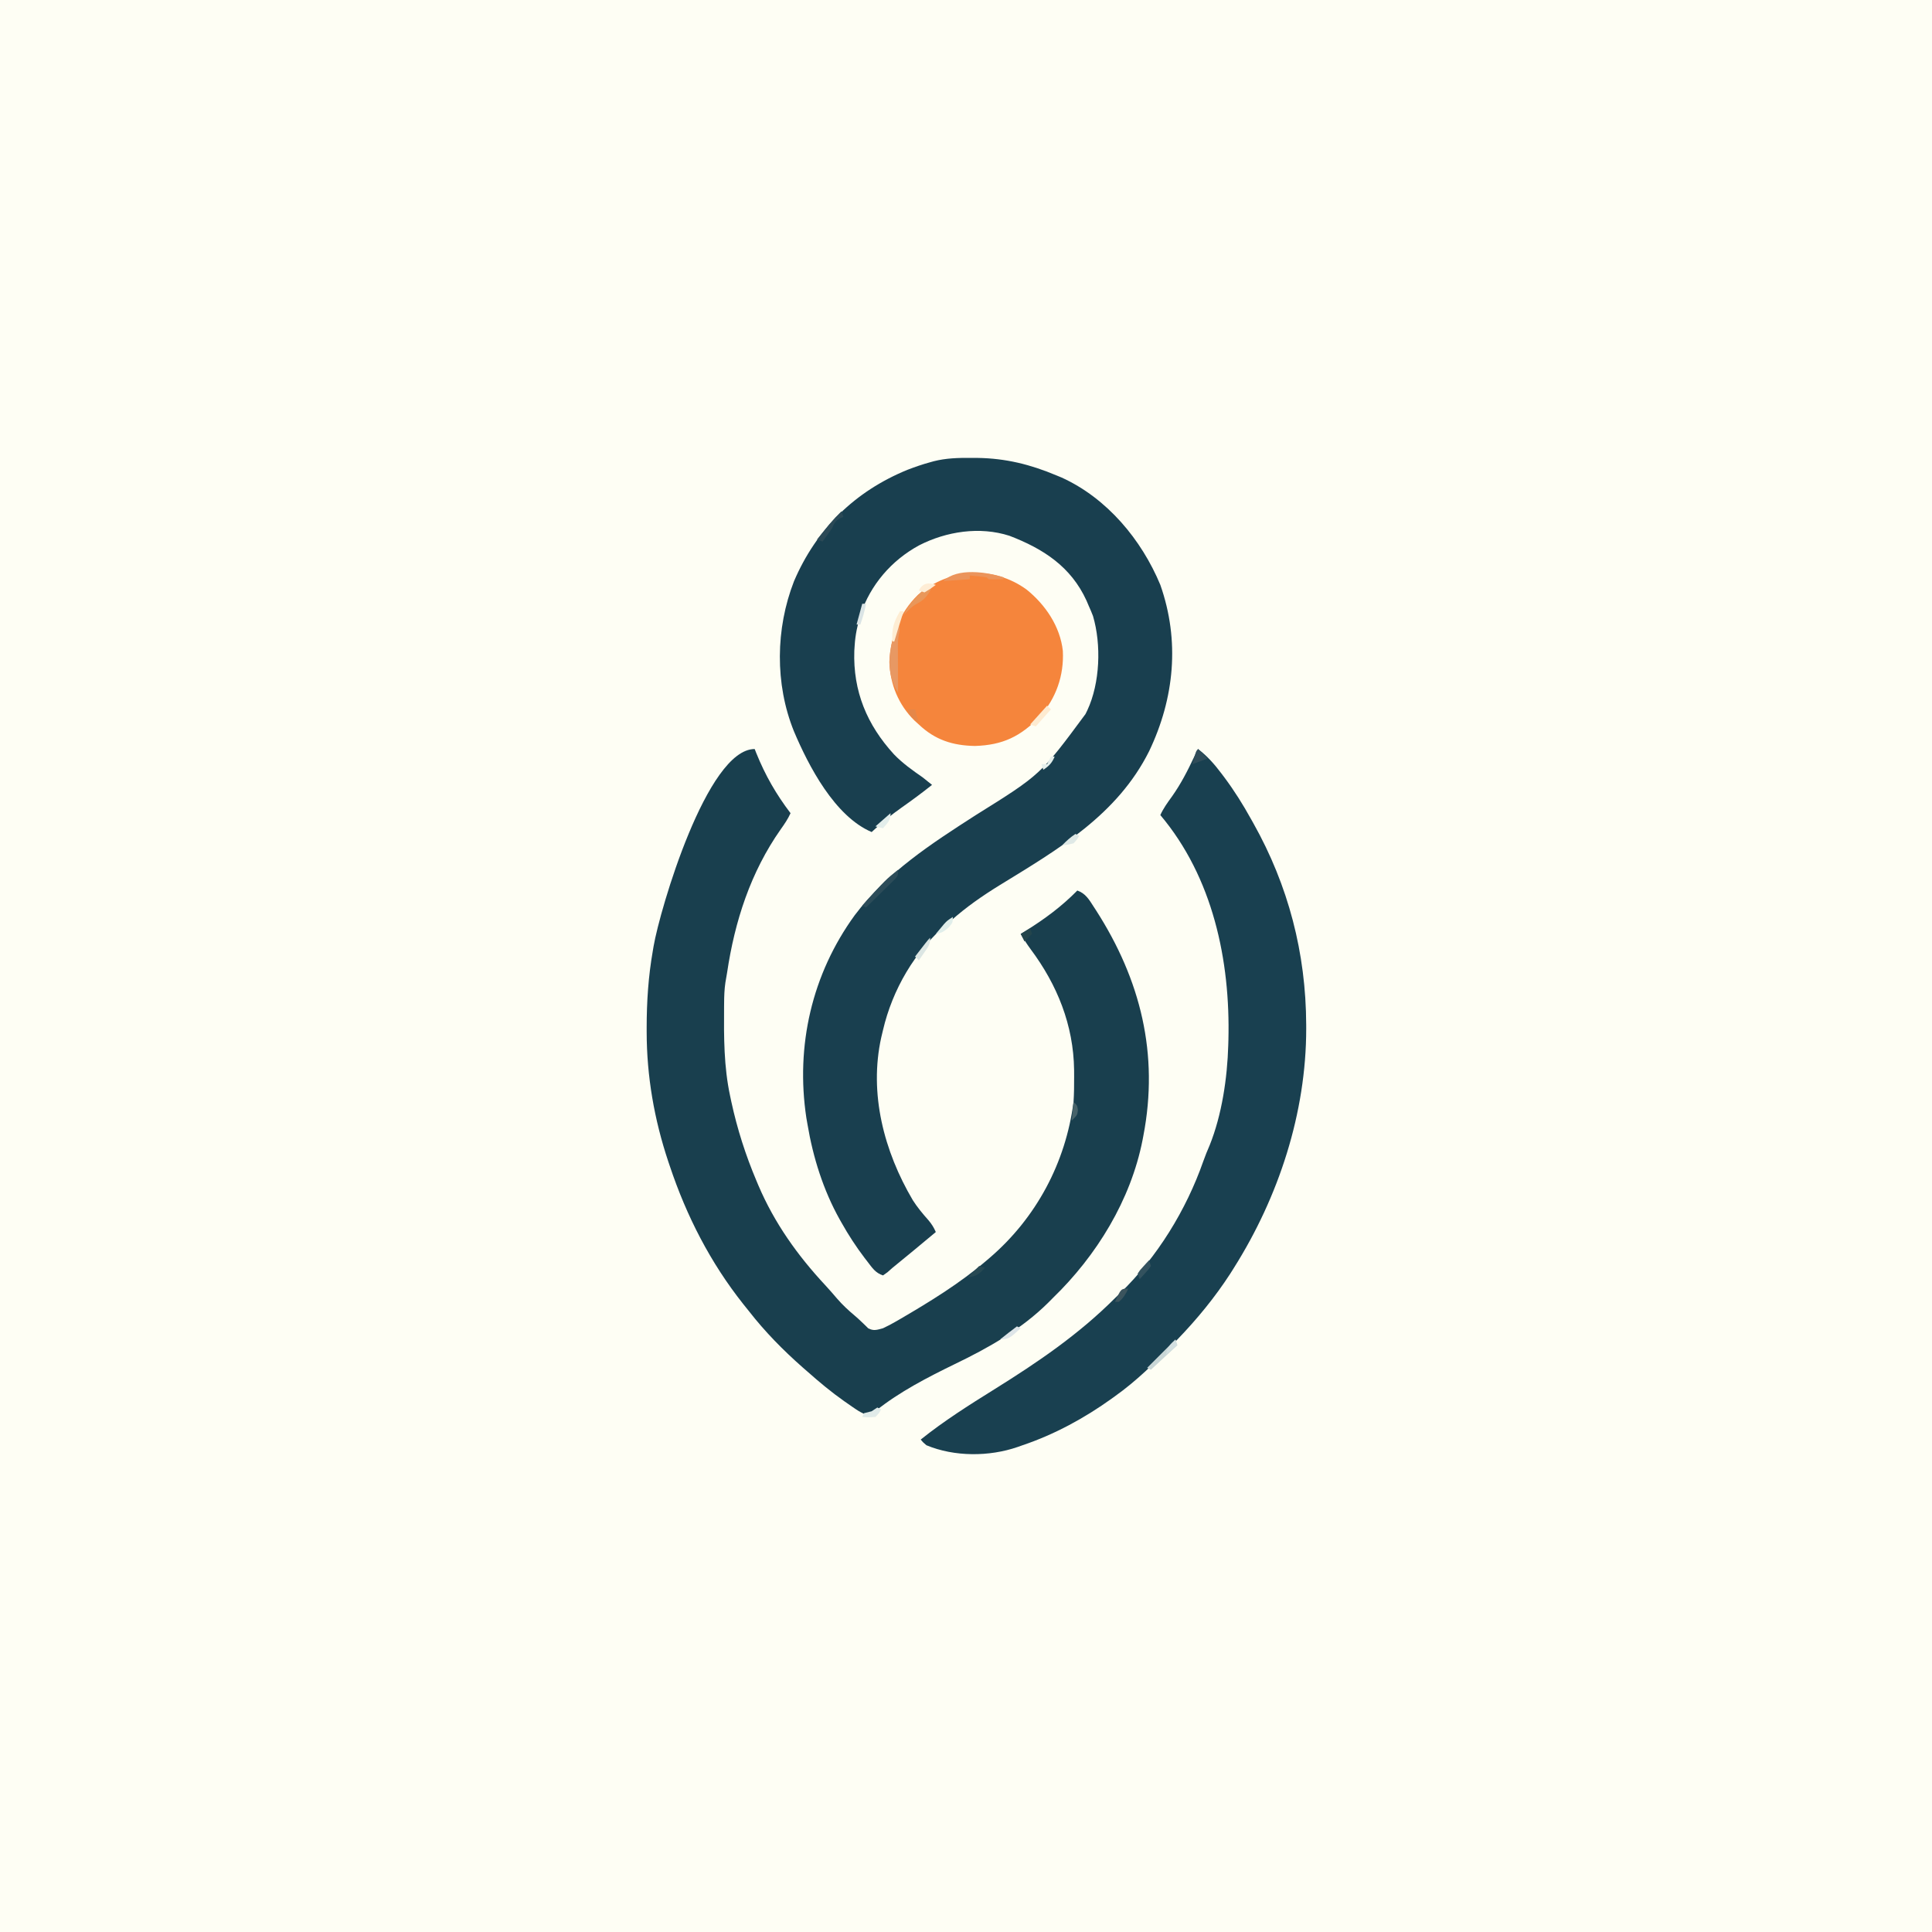 <svg id="svg" version="1.1" xmlns="http://www.w3.org/2000/svg" style="display: block;" viewBox="0 0 1024 1024"><rect x="0" y="0" width="1024" height="1024" fill="#808080" stroke="none"/><path d="M0 0 C337.92 0 675.84 0 1024 0 C1024 337.92 1024 675.84 1024 1024 C686.08 1024 348.16 1024 0 1024 C0 686.08 0 348.16 0 0 Z " transform="translate(0,0)" style="fill: #FEFEF4;"/><path d="M0 0 C1.726 0.008 1.726 0.008 3.488 0.017 C18.535 0.231 31.64 3.498 45.438 9.312 C46.328 9.68 47.219 10.047 48.137 10.426 C72.162 21.346 90.474 43.332 100.438 67.312 C110.868 96.964 107.919 127.366 94.52 155.426 C77.611 189.235 46.486 207.342 15.426 226.391 C6.124 232.125 -2.403 238.032 -10.562 245.312 C-11.296 245.926 -12.029 246.54 -12.785 247.172 C-29.726 261.404 -41.561 281.873 -46.562 303.312 C-46.862 304.568 -47.161 305.824 -47.469 307.117 C-54.081 336.895 -46.02 367.556 -30.75 393.447 C-28.306 397.285 -25.435 400.715 -22.41 404.113 C-20.721 406.124 -19.609 407.919 -18.562 410.312 C-26.193 416.691 -33.842 423.043 -41.562 429.312 C-42.43 430.078 -43.298 430.844 -44.191 431.633 C-44.974 432.187 -45.756 432.741 -46.562 433.312 C-50.579 431.974 -52.257 429.306 -54.75 426.062 C-55.238 425.431 -55.727 424.8 -56.23 424.15 C-60.811 418.137 -64.858 411.906 -68.562 405.312 C-69.059 404.436 -69.059 404.436 -69.565 403.542 C-78.199 388.08 -83.639 370.752 -86.562 353.312 C-86.766 352.148 -86.97 350.984 -87.18 349.785 C-92.935 311.588 -84.251 273.631 -61.505 242.35 C-44.37 219.627 -21.054 204.551 2.572 189.361 C37.019 167.877 37.019 167.877 60.75 135.812 C61.256 134.781 61.256 134.781 61.773 133.729 C68.486 119.312 69.226 98.982 64.75 83.812 C64.033 81.957 63.266 80.121 62.438 78.312 C62.064 77.431 61.69 76.549 61.305 75.641 C53.068 57.64 38.408 48.175 20.48 41.293 C4.721 36.215 -12.958 38.947 -27.412 46.353 C-42.04 54.295 -53.203 67.251 -58.492 83.098 C-60.034 88.435 -61.235 93.756 -61.562 99.312 C-61.627 100.293 -61.691 101.274 -61.758 102.285 C-62.494 123.669 -55.027 141.516 -40.73 157.141 C-36.166 161.873 -30.955 165.572 -25.562 169.312 C-23.886 170.633 -22.216 171.962 -20.562 173.312 C-25.774 177.476 -31.104 181.42 -36.562 185.25 C-42.243 189.248 -47.512 193.529 -52.562 198.312 C-72.168 189.97 -86.033 163.237 -93.801 144.82 C-103.899 119.761 -103.503 90.501 -93.75 65.438 C-81.913 37.69 -61.365 17.659 -33.562 6.312 C-29.603 4.797 -25.654 3.423 -21.562 2.312 C-20.935 2.137 -20.307 1.961 -19.66 1.78 C-13.11 0.112 -6.736 -0.034 0 0 Z " transform="translate(514.562,242.688)" style="fill: #193F4F;"/><path d="M0 0 C0.437 1.108 0.437 1.108 0.883 2.238 C5.603 13.92 11.361 23.976 19 34 C17.606 37.097 15.794 39.754 13.827 42.514 C-2.178 65.272 -10.573 91.272 -14.63 118.557 C-14.897 120.317 -15.202 122.071 -15.533 123.82 C-16.068 127.465 -16.18 131.047 -16.203 134.723 C-16.21 135.456 -16.217 136.19 -16.225 136.946 C-16.342 152.83 -16.357 168.4 -13 184 C-12.801 184.942 -12.603 185.883 -12.398 186.854 C-9.238 201.426 -4.812 215.275 1 229 C1.467 230.114 1.467 230.114 1.944 231.251 C10.443 251.203 22.688 268.368 37.398 284.176 C39.553 286.514 41.633 288.887 43.688 291.312 C46.561 294.625 49.663 297.505 53.023 300.32 C54.338 301.438 55.616 302.6 56.852 303.805 C57.729 304.644 57.729 304.644 58.625 305.5 C59.387 306.258 59.387 306.258 60.164 307.031 C63.057 308.558 64.897 307.848 68 307 C70.37 305.888 72.561 304.751 74.812 303.438 C75.483 303.053 76.153 302.668 76.843 302.271 C92.885 292.916 108.879 283.114 123 271 C123.518 270.559 124.036 270.118 124.57 269.663 C149.227 248.498 164.853 219.252 169 187 C169.285 182.558 169.334 178.138 169.312 173.688 C169.308 172.502 169.303 171.316 169.298 170.095 C168.98 146.312 160.369 124.983 146.234 106.059 C144.32 103.438 142.613 100.813 141 98 C141.883 97.455 142.766 96.909 143.676 96.348 C153.652 90.109 162.724 83.439 171 75 C175.351 76.51 177.245 79.798 179.625 83.5 C180.056 84.161 180.487 84.823 180.931 85.504 C204.525 122.254 214.359 161.698 206 205 C205.871 205.685 205.743 206.37 205.61 207.075 C199.361 239.055 181.179 268.582 158 291 C157.19 291.817 156.381 292.635 155.547 293.477 C141.352 307.541 123.955 317.386 106.062 325.995 C91.587 333.054 76.886 340.611 64.25 350.688 C61 353 61 353 59.011 352.777 C56.98 351.992 55.365 351.107 53.566 349.883 C52.603 349.228 52.603 349.228 51.62 348.56 C50.941 348.086 50.262 347.613 49.562 347.125 C48.855 346.635 48.148 346.144 47.419 345.639 C40.581 340.826 34.254 335.542 28 330 C27.14 329.251 26.28 328.502 25.395 327.73 C15.022 318.578 5.508 308.919 -3 298 C-4.007 296.745 -5.015 295.489 -6.023 294.234 C-23.463 272.272 -36.129 247.558 -45 221 C-45.263 220.224 -45.525 219.448 -45.796 218.648 C-53.231 196.37 -57.23 173.46 -57.25 150 C-57.251 149.2 -57.252 148.4 -57.253 147.576 C-57.241 133.861 -56.373 120.529 -54 107 C-53.861 106.173 -53.722 105.347 -53.578 104.495 C-50.222 85.081 -25.322 0 0 0 Z " transform="translate(400,397)" style="fill: #193F4E;"/><path d="M0 0 C4.919 3.791 8.588 7.922 12.312 12.875 C12.881 13.627 13.449 14.38 14.035 15.155 C19.243 22.155 23.779 29.373 28 37 C28.43 37.762 28.86 38.525 29.304 39.31 C47.884 72.415 57.173 108.156 57.312 146.062 C57.316 147.097 57.316 147.097 57.32 148.153 C57.338 192.866 42.725 237.362 19 275 C18.353 276.027 17.706 277.055 17.039 278.113 C8.872 290.698 -0.588 302.211 -11 313 C-11.697 313.724 -12.394 314.448 -13.112 315.194 C-22.842 325.251 -32.579 334.88 -44 343 C-44.565 343.41 -45.131 343.82 -45.713 344.242 C-60.129 354.612 -76.155 363.321 -93 369 C-93.861 369.304 -94.722 369.608 -95.609 369.922 C-110.668 375.138 -129.172 375.184 -144 369 C-145.895 367.363 -145.895 367.363 -147 366 C-134.637 356.088 -121.445 347.763 -108.009 339.391 C-84.951 325.02 -63.273 310.303 -44 291 C-43.161 290.196 -42.322 289.391 -41.457 288.562 C-21.722 269.44 -6.291 244.4 2.766 218.492 C3.783 215.614 4.902 212.856 6.125 210.062 C12.628 193.926 15.512 174.302 16 157 C16.027 156.081 16.054 155.161 16.083 154.214 C17.141 112.031 7.812 67.96 -20 35 C-18.361 31.374 -16.142 28.341 -13.812 25.125 C-9.059 18.429 -5.493 11.422 -2 4 C-1.338 2.665 -0.673 1.33 0 0 Z " transform="translate(635,397)" style="fill: #194050;"/><path d="M0 0 C9.996 8.06 17.764 19.559 19.184 32.484 C19.836 45.57 15.616 57.553 6.926 67.383 C-3.336 77.858 -12.652 82.417 -27.395 82.871 C-39.177 82.67 -48.574 79.657 -57.145 71.496 C-57.917 70.799 -58.689 70.101 -59.484 69.383 C-67.92 61.031 -72.357 50.213 -72.77 38.371 C-72.081 24.632 -67.471 12.379 -57.582 2.746 C-41.119 -11.322 -17.671 -12.907 0 0 Z " transform="translate(544.145,312.504)" style="fill: #F5853C;"/><path d="M0 0 C0.683 2.125 1.126 3.535 0.533 5.72 C-0.178 8.762 -0.111 11.611 -0.098 14.734 C-0.094 16.03 -0.091 17.325 -0.088 18.66 C-0.08 20.023 -0.071 21.387 -0.062 22.75 C-0.057 24.129 -0.053 25.508 -0.049 26.887 C-0.037 30.258 -0.021 33.629 0 37 C-4.95 29.575 -5.321 20.617 -3.599 11.989 C-2.596 7.929 -1.348 3.96 0 0 Z " transform="translate(476,330)" style="fill: #E89863;"/><path d="M0 0 C0 0.33 0 0.66 0 1 C-6.152 1.098 -6.152 1.098 -8 1 C-8.33 0.67 -8.66 0.34 -9 0 C-10.515 -0.232 -12.038 -0.412 -13.562 -0.562 C-14.389 -0.646 -15.215 -0.73 -16.066 -0.816 C-16.704 -0.877 -17.343 -0.938 -18 -1 C-18 -0.34 -18 0.32 -18 1 C-22.62 1.33 -27.24 1.66 -32 2 C-24.757 -5.243 -8.847 -2.831 0 0 Z " transform="translate(532,306)" style="fill: #EB945B;"/><path d="M0 0 C0 3 0 3 -1.561 4.901 C-2.629 5.946 -2.629 5.946 -3.719 7.012 C-4.486 7.769 -5.253 8.526 -6.043 9.307 C-6.854 10.092 -7.665 10.878 -8.5 11.688 C-9.311 12.485 -10.122 13.282 -10.957 14.104 C-12.965 16.076 -14.979 18.041 -17 20 C-17.66 19.67 -18.32 19.34 -19 19 C-6.515 5.182 -6.515 5.182 0 0 Z " transform="translate(476,461)" style="fill: #2C4C59;"/><path d="M0 0 C0.33 0.99 0.66 1.98 1 3 C0.381 3.248 -0.237 3.495 -0.875 3.75 C-3.476 5.28 -3.751 6.281 -5 9 C-6.609 11.375 -8.299 13.689 -10 16 C-10.99 15.67 -11.98 15.34 -13 15 C-11.586 13.248 -10.169 11.498 -8.75 9.75 C-7.961 8.775 -7.172 7.801 -6.359 6.797 C-4.335 4.398 -2.259 2.176 0 0 Z " transform="translate(446,271)" style="fill: #2B4956;"/><path d="M0 0 C-1.7 3.968 -3.984 7.025 -7.938 8.938 C-10.84 10.433 -12.771 12.647 -15 15 C-13.589 11.877 -11.889 9.503 -9.625 6.938 C-9.04 6.266 -8.455 5.594 -7.852 4.902 C-3.08 0 -3.08 0 0 0 Z " transform="translate(494,311)" style="fill: #E9975A;"/><path d="M0 0 C0.33 0.99 0.66 1.98 1 3 C-5.93 9.435 -5.93 9.435 -13 16 C-13.66 15.67 -14.32 15.34 -15 15 C-10.05 10.05 -5.1 5.1 0 0 Z " transform="translate(623,710)" style="fill: #C9D6D6;"/><path d="M0 0 C0.66 0.66 1.32 1.32 2 2 C-0.64 4.97 -3.28 7.94 -6 11 C-6.99 10.67 -7.98 10.34 -9 10 C-6.03 6.7 -3.06 3.4 0 0 Z " transform="translate(555,374)" style="fill: #FEEBD1;"/><path d="M0 0 C1.65 1.65 3.3 3.3 5 5 C2.348 6.075 -0.284 7.095 -3 8 C-1.125 1.125 -1.125 1.125 0 0 Z " transform="translate(635,397)" style="fill: #2F4C59;"/><path d="M0 0 C0.66 0 1.32 0 2 0 C1.732 0.784 1.464 1.567 1.188 2.375 C-0.292 6.892 -1.649 11.443 -3 16 C-3.33 16 -3.66 16 -4 16 C-4.465 9.497 -3.326 5.583 0 0 Z " transform="translate(477,324)" style="fill: #FEEDD3;"/><path d="M0 0 C0 3 0 3 -2.25 5.625 C-4.857 7.877 -5.801 8.385 -9 9 C-8.067 7.871 -7.129 6.747 -6.188 5.625 C-5.665 4.999 -5.143 4.372 -4.605 3.727 C-3 2 -3 2 0 0 Z " transform="translate(505,486)" style="fill: #E0EEEA;"/><path d="M0 0 C0 3.632 -0.955 4.747 -3 7.688 C-3.835 8.9 -3.835 8.9 -4.688 10.137 C-5.121 10.752 -5.554 11.366 -6 12 C-6.66 11.34 -7.32 10.68 -8 10 C-6.855 8.52 -5.709 7.041 -4.562 5.562 C-3.605 4.327 -3.605 4.327 -2.629 3.066 C-1 1 -1 1 0 0 Z " transform="translate(493,497)" style="fill: #DCE6E3;"/><path d="M0 0 C0.66 0 1.32 0 2 0 C1.328 3.806 0.273 7.352 -1 11 C-1.66 11 -2.32 11 -3 11 C-2.01 7.37 -1.02 3.74 0 0 Z " transform="translate(457,320)" style="fill: #DAE4E5;"/><path d="M0 0 C0.66 0.33 1.32 0.66 2 1 C0.938 3 0.938 3 -1 5 C-4.688 5.25 -4.688 5.25 -8 5 C-7.67 4.34 -7.34 3.68 -7 3 C-5.672 2.646 -4.338 2.315 -3 2 C-2.01 1.34 -1.02 0.68 0 0 Z " transform="translate(465,746)" style="fill: #E1EBE9;"/><path d="M0 0 C0.66 0.33 1.32 0.66 2 1 C-4.143 6.571 -4.143 6.571 -9 7 C-6.037 4.613 -3.057 2.265 0 0 Z " transform="translate(539,703)" style="fill: #DEE5E8;"/><path d="M0 0 C0.33 0.99 0.66 1.98 1 3 C-0.215 4.824 -0.215 4.824 -1.938 6.688 C-2.503 7.31 -3.069 7.933 -3.652 8.574 C-4.097 9.045 -4.542 9.515 -5 10 C-5.33 9.01 -5.66 8.02 -6 7 C-4.785 5.176 -4.785 5.176 -3.062 3.312 C-2.497 2.69 -1.931 2.067 -1.348 1.426 C-0.903 0.955 -0.458 0.485 0 0 Z " transform="translate(609,668)" style="fill: #33525E;"/><path d="M0 0 C0.33 0.99 0.66 1.98 1 3 C-0.32 4.32 -1.64 5.64 -3 7 C-3.66 5.68 -4.32 4.36 -5 3 C-3.35 2.01 -1.7 1.02 0 0 Z " transform="translate(546,492)" style="fill: #24454C;"/><path d="M0 0 C0 3.908 -1.506 5.116 -4 8 C-5.32 7.67 -6.64 7.34 -8 7 C-5.36 4.69 -2.72 2.38 0 0 Z " transform="translate(472,431)" style="fill: #E3EEEB;"/><path d="M0 0 C-1.285 2.867 -2.571 4.976 -5 7 C-5.66 7 -6.32 7 -7 7 C-3.862 0 -3.862 0 0 0 Z " transform="translate(598,683)" style="fill: #3B545D;"/><path d="M0 0 C0.99 0.33 1.98 0.66 3 1 C0.166 4.254 -1.686 5.521 -6 6 C-4 4 -2 2 0 0 Z " transform="translate(519,671)" style="fill: #274953;"/><path d="M0 0 C0.66 0.33 1.32 0.66 2 1 C0.875 2.938 0.875 2.938 -1 5 C-4.188 5.75 -4.188 5.75 -7 6 C-4.743 3.665 -2.719 1.813 0 0 Z " transform="translate(570,442)" style="fill: #DFE9E6;"/><path d="M0 0 C0.33 0.99 0.66 1.98 1 3 C-1.97 5.475 -1.97 5.475 -5 8 C-4.458 4.204 -2.799 2.528 0 0 Z " transform="translate(623,710)" style="fill: #D3DFE0;"/><path d="M0 0 C0.66 0 1.32 0 2 0 C0.607 3.367 -0.979 4.986 -4 7 C-4.33 6.01 -4.66 5.02 -5 4 C-4.01 4 -3.02 4 -2 4 C-1.34 2.68 -0.68 1.36 0 0 Z " transform="translate(557,401)" style="fill: #E5EFEC;"/><path d="M0 0 C1.32 0 2.64 0 4 0 C4.66 2.31 5.32 4.62 6 7 C1.125 3.375 1.125 3.375 0 0 Z " transform="translate(481,376)" style="fill: #E58749;"/><path d="M0 0 C2 2 2 2 2.312 4.438 C2 7 2 7 -1 10 C-0.67 6.7 -0.34 3.4 0 0 Z " transform="translate(569,584)" style="fill: #47636A;"/><path d="M0 0 C-2.812 2.062 -2.812 2.062 -6 4 C-6.99 3.67 -7.98 3.34 -9 3 C-7.015 -0.969 -3.957 -1.413 0 0 Z " transform="translate(496,310)" style="fill: #FEEDD5;"/></svg>